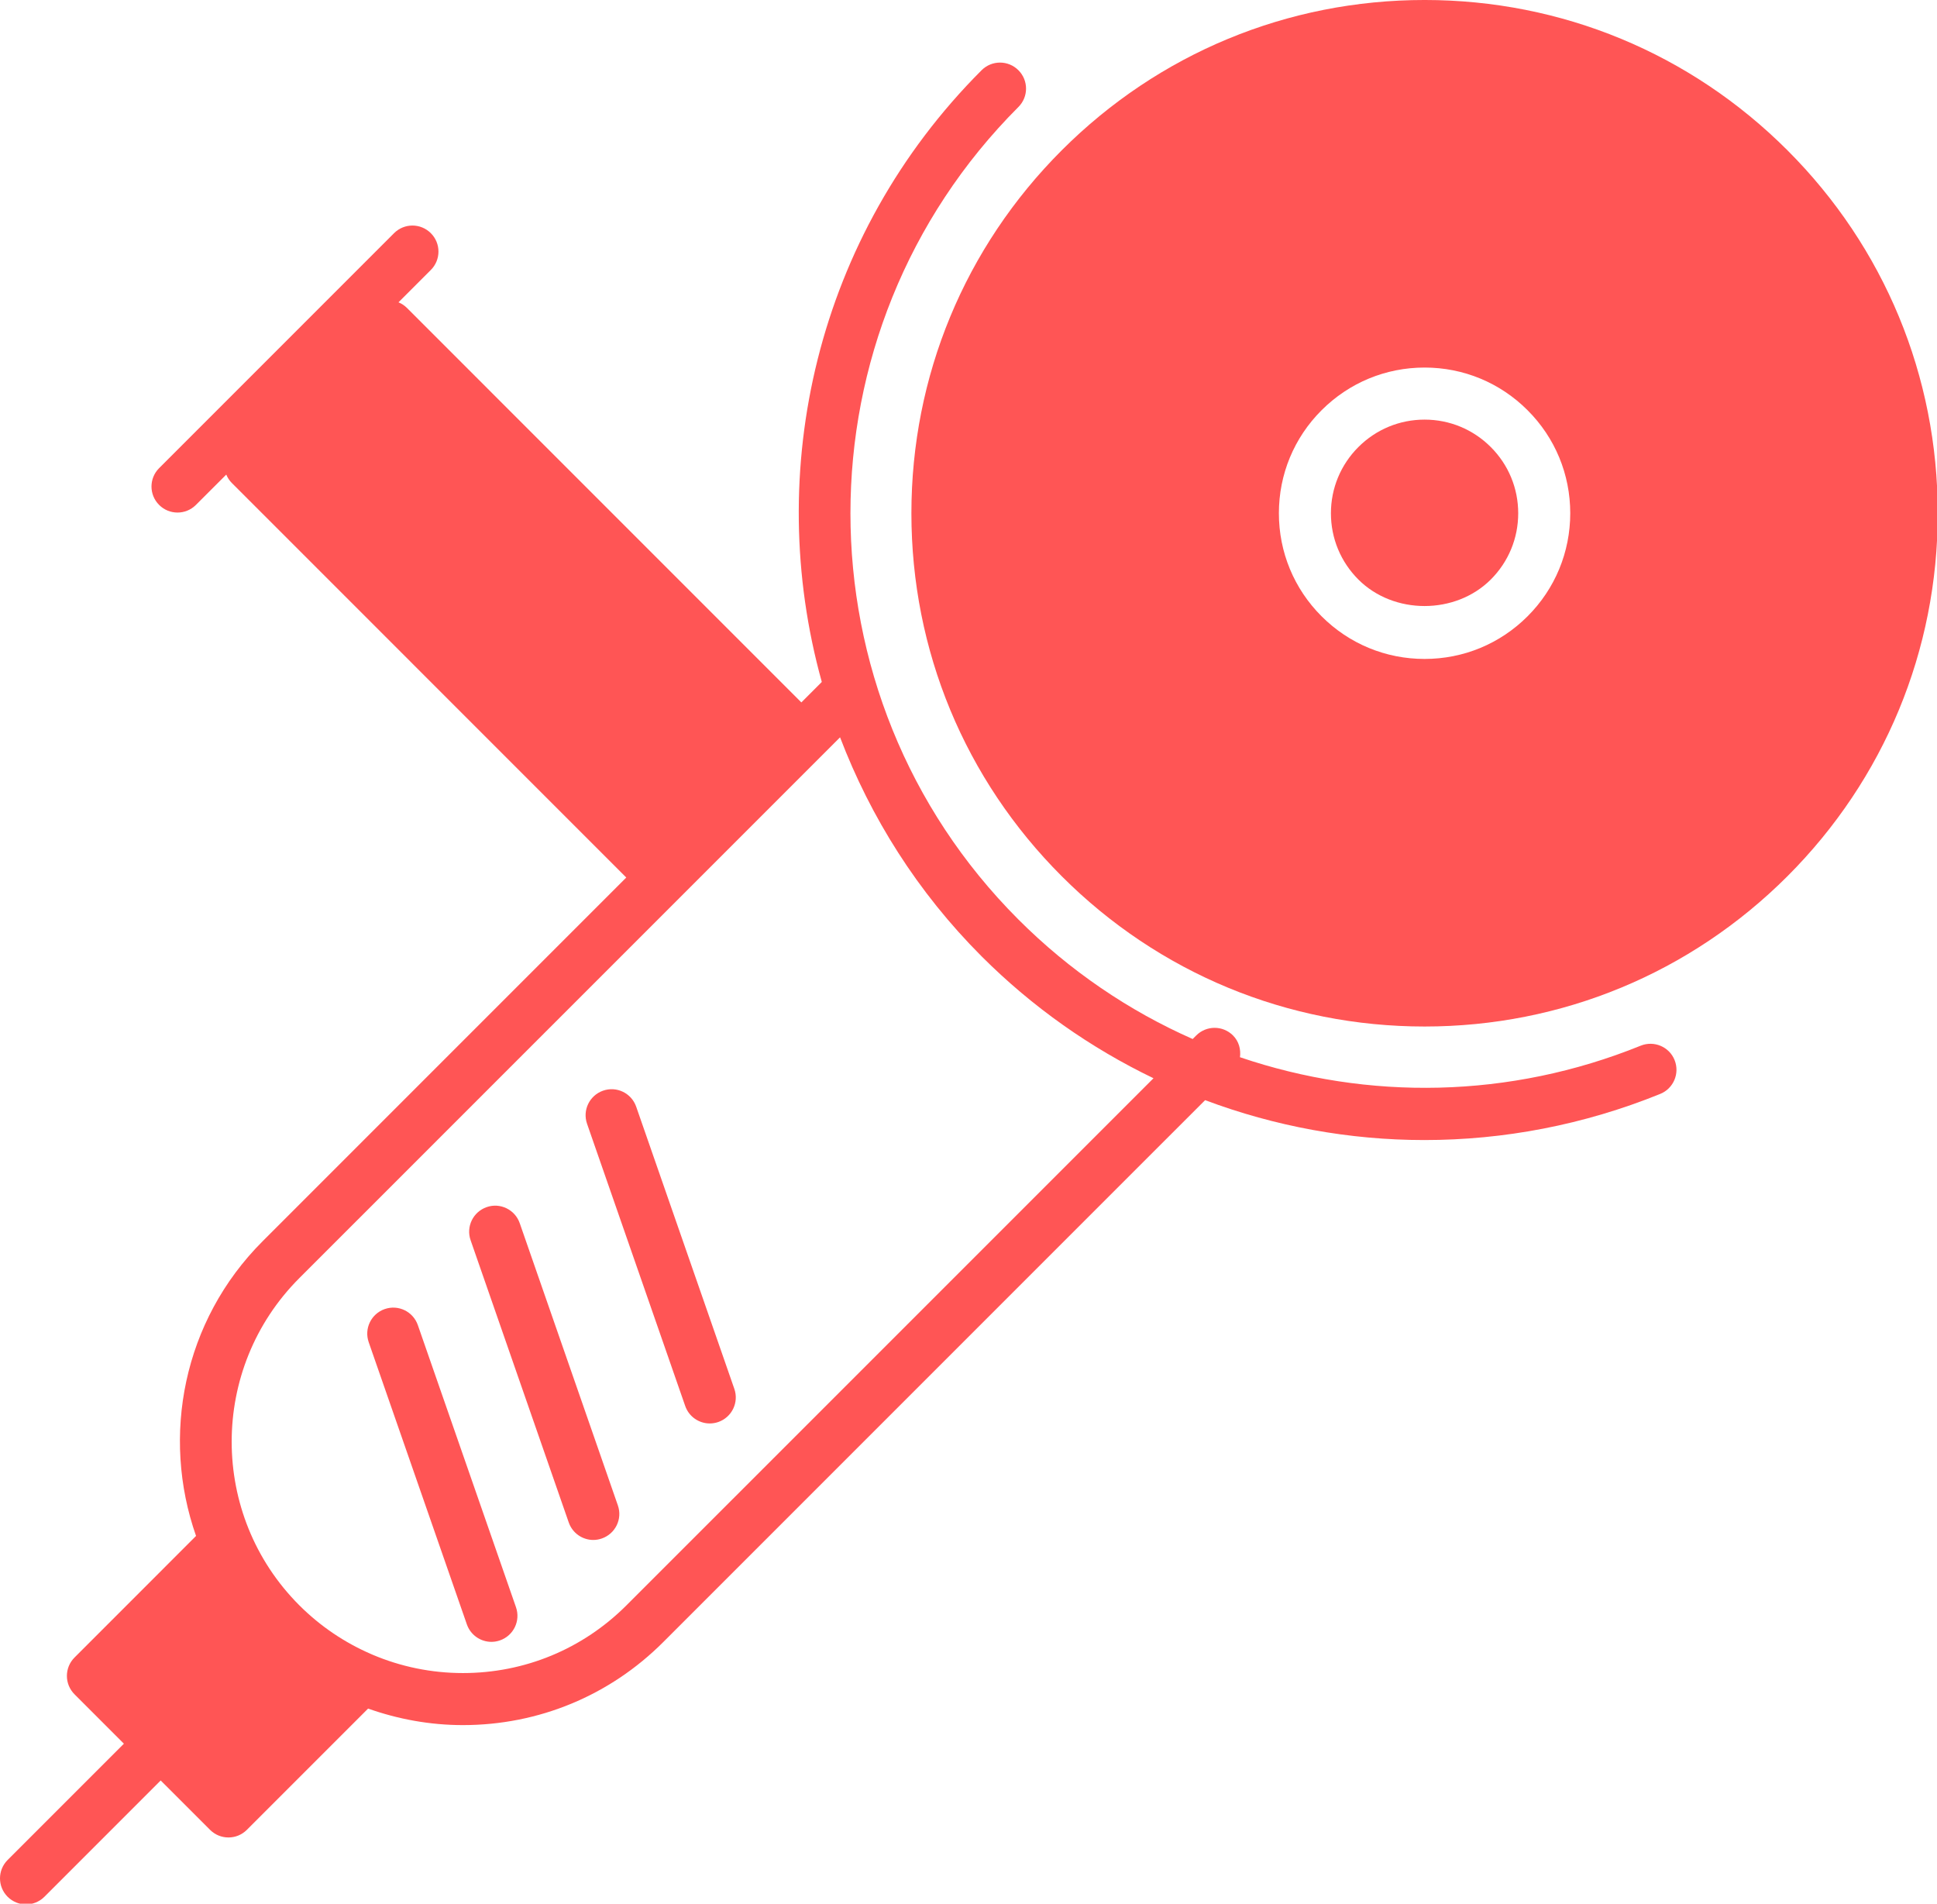 <?xml version="1.0" encoding="UTF-8" standalone="no"?>
<!-- Created with Inkscape (http://www.inkscape.org/) -->

<svg
   width="46.826mm"
   height="46.013mm"
   viewBox="0 0 46.826 46.013"
   version="1.1"
   id="svg5"
   xml:space="preserve"
   inkscape:version="1.3 (0e150ed6c4, 2023-07-21)"
   sodipodi:docname="_ICONsQueFiz.svg"
   xmlns:inkscape="http://www.inkscape.org/namespaces/inkscape"
   xmlns:sodipodi="http://sodipodi.sourceforge.net/DTD/sodipodi-0.dtd"
   xmlns="http://www.w3.org/2000/svg"
   xmlns:svg="http://www.w3.org/2000/svg"><sodipodi:namedview
     id="namedview7"
     pagecolor="#ffffff"
     bordercolor="#999999"
     borderopacity="1"
     inkscape:showpageshadow="0"
     inkscape:pageopacity="0"
     inkscape:pagecheckerboard="0"
     inkscape:deskcolor="#d1d1d1"
     inkscape:document-units="mm"
     showgrid="false"
     showguides="true"
     inkscape:zoom="0.31999998"
     inkscape:cx="-789.06255"
     inkscape:cy="-1092.1876"
     inkscape:window-width="1920"
     inkscape:window-height="991"
     inkscape:window-x="-9"
     inkscape:window-y="-9"
     inkscape:window-maximized="1"
     inkscape:current-layer="layer1"><sodipodi:guide
       position="539.941,16.911"
       orientation="0,-1"
       id="guide7"
       inkscape:locked="false" /><sodipodi:guide
       position="539.941,-29.102"
       orientation="0,-1"
       id="guide8"
       inkscape:locked="false" /><sodipodi:guide
       position="1385.884,10.974"
       orientation="0,-1"
       id="guide30"
       inkscape:locked="false" /><sodipodi:guide
       position="2961.358,-20.925"
       orientation="0,-1"
       id="guide1"
       inkscape:locked="false" /><sodipodi:guide
       position="2396.86,25.946"
       orientation="0,-1"
       id="guide67"
       inkscape:locked="false" /><sodipodi:guide
       position="434.314,96.84"
       orientation="0,-1"
       id="guide6"
       inkscape:locked="false" /><sodipodi:guide
       position="434.314,142.853"
       orientation="0,-1"
       id="guide9"
       inkscape:locked="false" /><sodipodi:guide
       position="509.058,251.636"
       orientation="0,-1"
       id="guide10"
       inkscape:locked="false" /><sodipodi:guide
       position="778.93,297.649"
       orientation="0,-1"
       id="guide11"
       inkscape:locked="false" /></sodipodi:namedview><defs
     id="defs2"><style
       type="text/css"
       id="style1-2">&#10;   <![CDATA[
    .fil0 {fill:none}
    .fil2 {fill:black;fill-rule:nonzero}
    .fil3 {fill:#ACD4F7;fill-rule:nonzero}
    .fil4 {fill:#DEDEDE;fill-rule:nonzero}
    .fil1 {fill:white;fill-rule:nonzero}
   ]]>&#10;  </style></defs><g
     inkscape:label="Layer 1"
     inkscape:groupmode="layer"
     id="layer1"
     transform="translate(398.992,277.139)"><g
       style="fill:#ff5555;stroke-width:4.52"
       id="g2-6"
       transform="matrix(0.117,0,0,0.117,-398.992,-277.546)"><g
         id="g7-7"
         style="fill:#ff5555;stroke-width:4.52">&#10;	<g
   id="g6-16"
   style="fill:#ff5555;stroke-width:4.52">&#10;		<path
   d="M 369.327,34.534 C 349.294,14.5 322.664,3.477 294.349,3.477 c -28.33,0 -54.956,11.034 -74.979,31.058 -20.022,20.024 -31.057,46.655 -31.057,74.977 0,28.323 11.029,54.951 31.057,74.976 20.022,20.031 46.658,31.054 74.979,31.054 28.321,0 54.95,-11.034 74.978,-31.054 20.021,-20.024 31.05,-46.652 31.05,-74.976 -0.001,-28.323 -11.025,-54.954 -31.05,-74.978 z m -53.697,96.259 c -5.685,5.685 -13.244,8.814 -21.286,8.814 -8.038,0 -15.596,-3.129 -21.282,-8.814 -5.689,-5.688 -8.819,-13.244 -8.819,-21.282 0,-8.042 3.13,-15.596 8.819,-21.281 5.69,-5.688 13.25,-8.821 21.287,-8.821 8.037,0 15.597,3.133 21.281,8.821 5.685,5.68 8.814,13.239 8.814,21.281 -0.005,8.038 -3.134,15.6 -8.814,21.282 z"
   id="path1-12"
   style="fill:#ff5555;stroke-width:4.52" />&#10;		<path
   d="m 294.349,90.165 c -5.171,0 -10.026,2.016 -13.686,5.672 -3.654,3.654 -5.669,8.514 -5.669,13.68 0,5.166 2.015,10.024 5.669,13.68 7.308,7.31 20.059,7.3 27.366,0 3.653,-3.656 5.663,-8.514 5.663,-13.68 0,-5.17 -2.01,-10.026 -5.663,-13.68 -3.658,-3.656 -8.515,-5.672 -13.68,-5.672 z"
   id="path2-17"
   style="fill:#ff5555;stroke-width:4.52" />&#10;		<path
   d="m 339,219.501 c -27.039,10.959 -56.353,11.369 -82.798,2.382 0.208,-1.601 -0.21,-3.265 -1.438,-4.493 -2.101,-2.101 -5.503,-2.101 -7.602,0 l -0.734,0.735 c -13.172,-5.817 -25.408,-14.091 -36.007,-24.694 -46.271,-46.271 -46.271,-121.563 0,-167.847 2.106,-2.1 2.106,-5.499 0,-7.601 -2.105,-2.1 -5.495,-2.1 -7.601,0 -34.167,34.168 -45.122,82.835 -33.021,126.376 l -4.224,4.227 -81.48,-81.482 c -0.522,-0.522 -1.124,-0.908 -1.758,-1.172 l 6.682,-6.681 c 2.102,-2.102 2.102,-5.498 0,-7.601 -2.103,-2.102 -5.499,-2.102 -7.602,0 l -48.539,48.539 c -2.103,2.103 -2.103,5.501 0,7.601 1.047,1.05 2.423,1.575 3.8,1.575 1.376,0 2.751,-0.525 3.801,-1.575 l 6.273,-6.268 c 0.263,0.646 0.654,1.244 1.166,1.753 l 81.481,81.487 -75.155,75.158 c -16.436,16.441 -20.969,40.273 -13.738,60.861 l -25.108,25.114 c -2.102,2.099 -2.102,5.501 0,7.602 L 25.6,363.7 1.576,387.722 c -2.102,2.101 -2.102,5.498 0,7.602 1.05,1.046 2.425,1.576 3.801,1.576 1.375,0 2.753,-0.53 3.8,-1.576 l 24.024,-24.026 10.202,10.2 c 1.048,1.049 2.423,1.574 3.801,1.574 1.376,0 2.751,-0.525 3.801,-1.574 l 25.052,-25.05 c 6.21,2.194 12.801,3.412 19.583,3.412 15.638,0 30.345,-6.09 41.397,-17.145 L 249,230.754 c 14.467,5.43 29.807,8.242 45.292,8.242 16.389,0 32.935,-3.118 48.747,-9.533 2.75,-1.117 4.072,-4.251 2.96,-7.002 -1.114,-2.762 -4.264,-4.064 -6.999,-2.96 z M 129.442,335.113 c -9.032,9.029 -21.03,13.995 -33.796,13.995 -6.535,0 -12.869,-1.324 -18.706,-3.807 -0.103,-0.047 -0.189,-0.1 -0.294,-0.131 -5.451,-2.362 -10.472,-5.733 -14.8,-10.058 -18.635,-18.636 -18.635,-48.957 0,-67.592 l 104.267,-104.261 3.264,-3.266 4.197,-4.196 c 6.295,16.49 15.978,31.971 29.242,45.244 10.547,10.546 22.583,18.962 35.519,25.187 z"
   id="path3-79"
   style="fill:#ff5555;stroke-width:4.52" />&#10;		<path
   d="m 131.447,232.099 c -0.979,-2.799 -4.032,-4.284 -6.843,-3.303 -2.801,0.981 -4.284,4.038 -3.307,6.84 l 20.282,58.301 c 0.774,2.215 2.85,3.607 5.076,3.607 0.585,0 1.182,-0.102 1.766,-0.301 2.801,-0.98 4.286,-4.041 3.307,-6.846 z"
   id="path4-0-1"
   style="fill:#ff5555;stroke-width:4.52" />&#10;		<path
   d="m 107.386,256.167 c -0.974,-2.808 -4.053,-4.298 -6.837,-3.312 -2.806,0.977 -4.289,4.041 -3.312,6.839 l 20.275,58.3 c 0.775,2.221 2.851,3.618 5.077,3.618 0.586,0 1.182,-0.102 1.764,-0.307 2.806,-0.976 4.289,-4.035 3.31,-6.833 z"
   id="path5-3-4"
   style="fill:#ff5555;stroke-width:4.52" />&#10;		<path
   d="m 86.331,277.218 c -0.979,-2.799 -4.032,-4.285 -6.843,-3.303 -2.8,0.977 -4.284,4.032 -3.307,6.84 l 20.282,58.295 c 0.774,2.216 2.85,3.612 5.076,3.612 0.585,0 1.182,-0.101 1.77,-0.306 2.8,-0.977 4.284,-4.036 3.305,-6.846 z"
   id="path6-4-0"
   style="fill:#ff5555;stroke-width:4.52" />&#10;	</g>&#10;</g></g></g><style
     type="text/css"
     id="style1">&#10;	.st0{fill:#76C2AF;}&#10;	.st1{opacity:0.2;}&#10;	.st2{fill:#231F20;}&#10;	.st3{fill:#FFFFFF;}&#10;</style><style
     type="text/css"
     id="style1-1">&#10;	.st0{fill:#C75C5C;}&#10;	.st1{opacity:0.2;}&#10;	.st2{fill:#231F20;}&#10;	.st3{fill:#E0995E;}&#10;	.st4{fill:#F5CF87;}&#10;	.st5{fill:#4F5D73;}&#10;</style><style
     type="text/css"
     id="style1-9">	.st0{clip-path:url(#SVGID_2_);fill:#E30613;}	.st1{clip-path:url(#SVGID_2_);}</style></svg>
